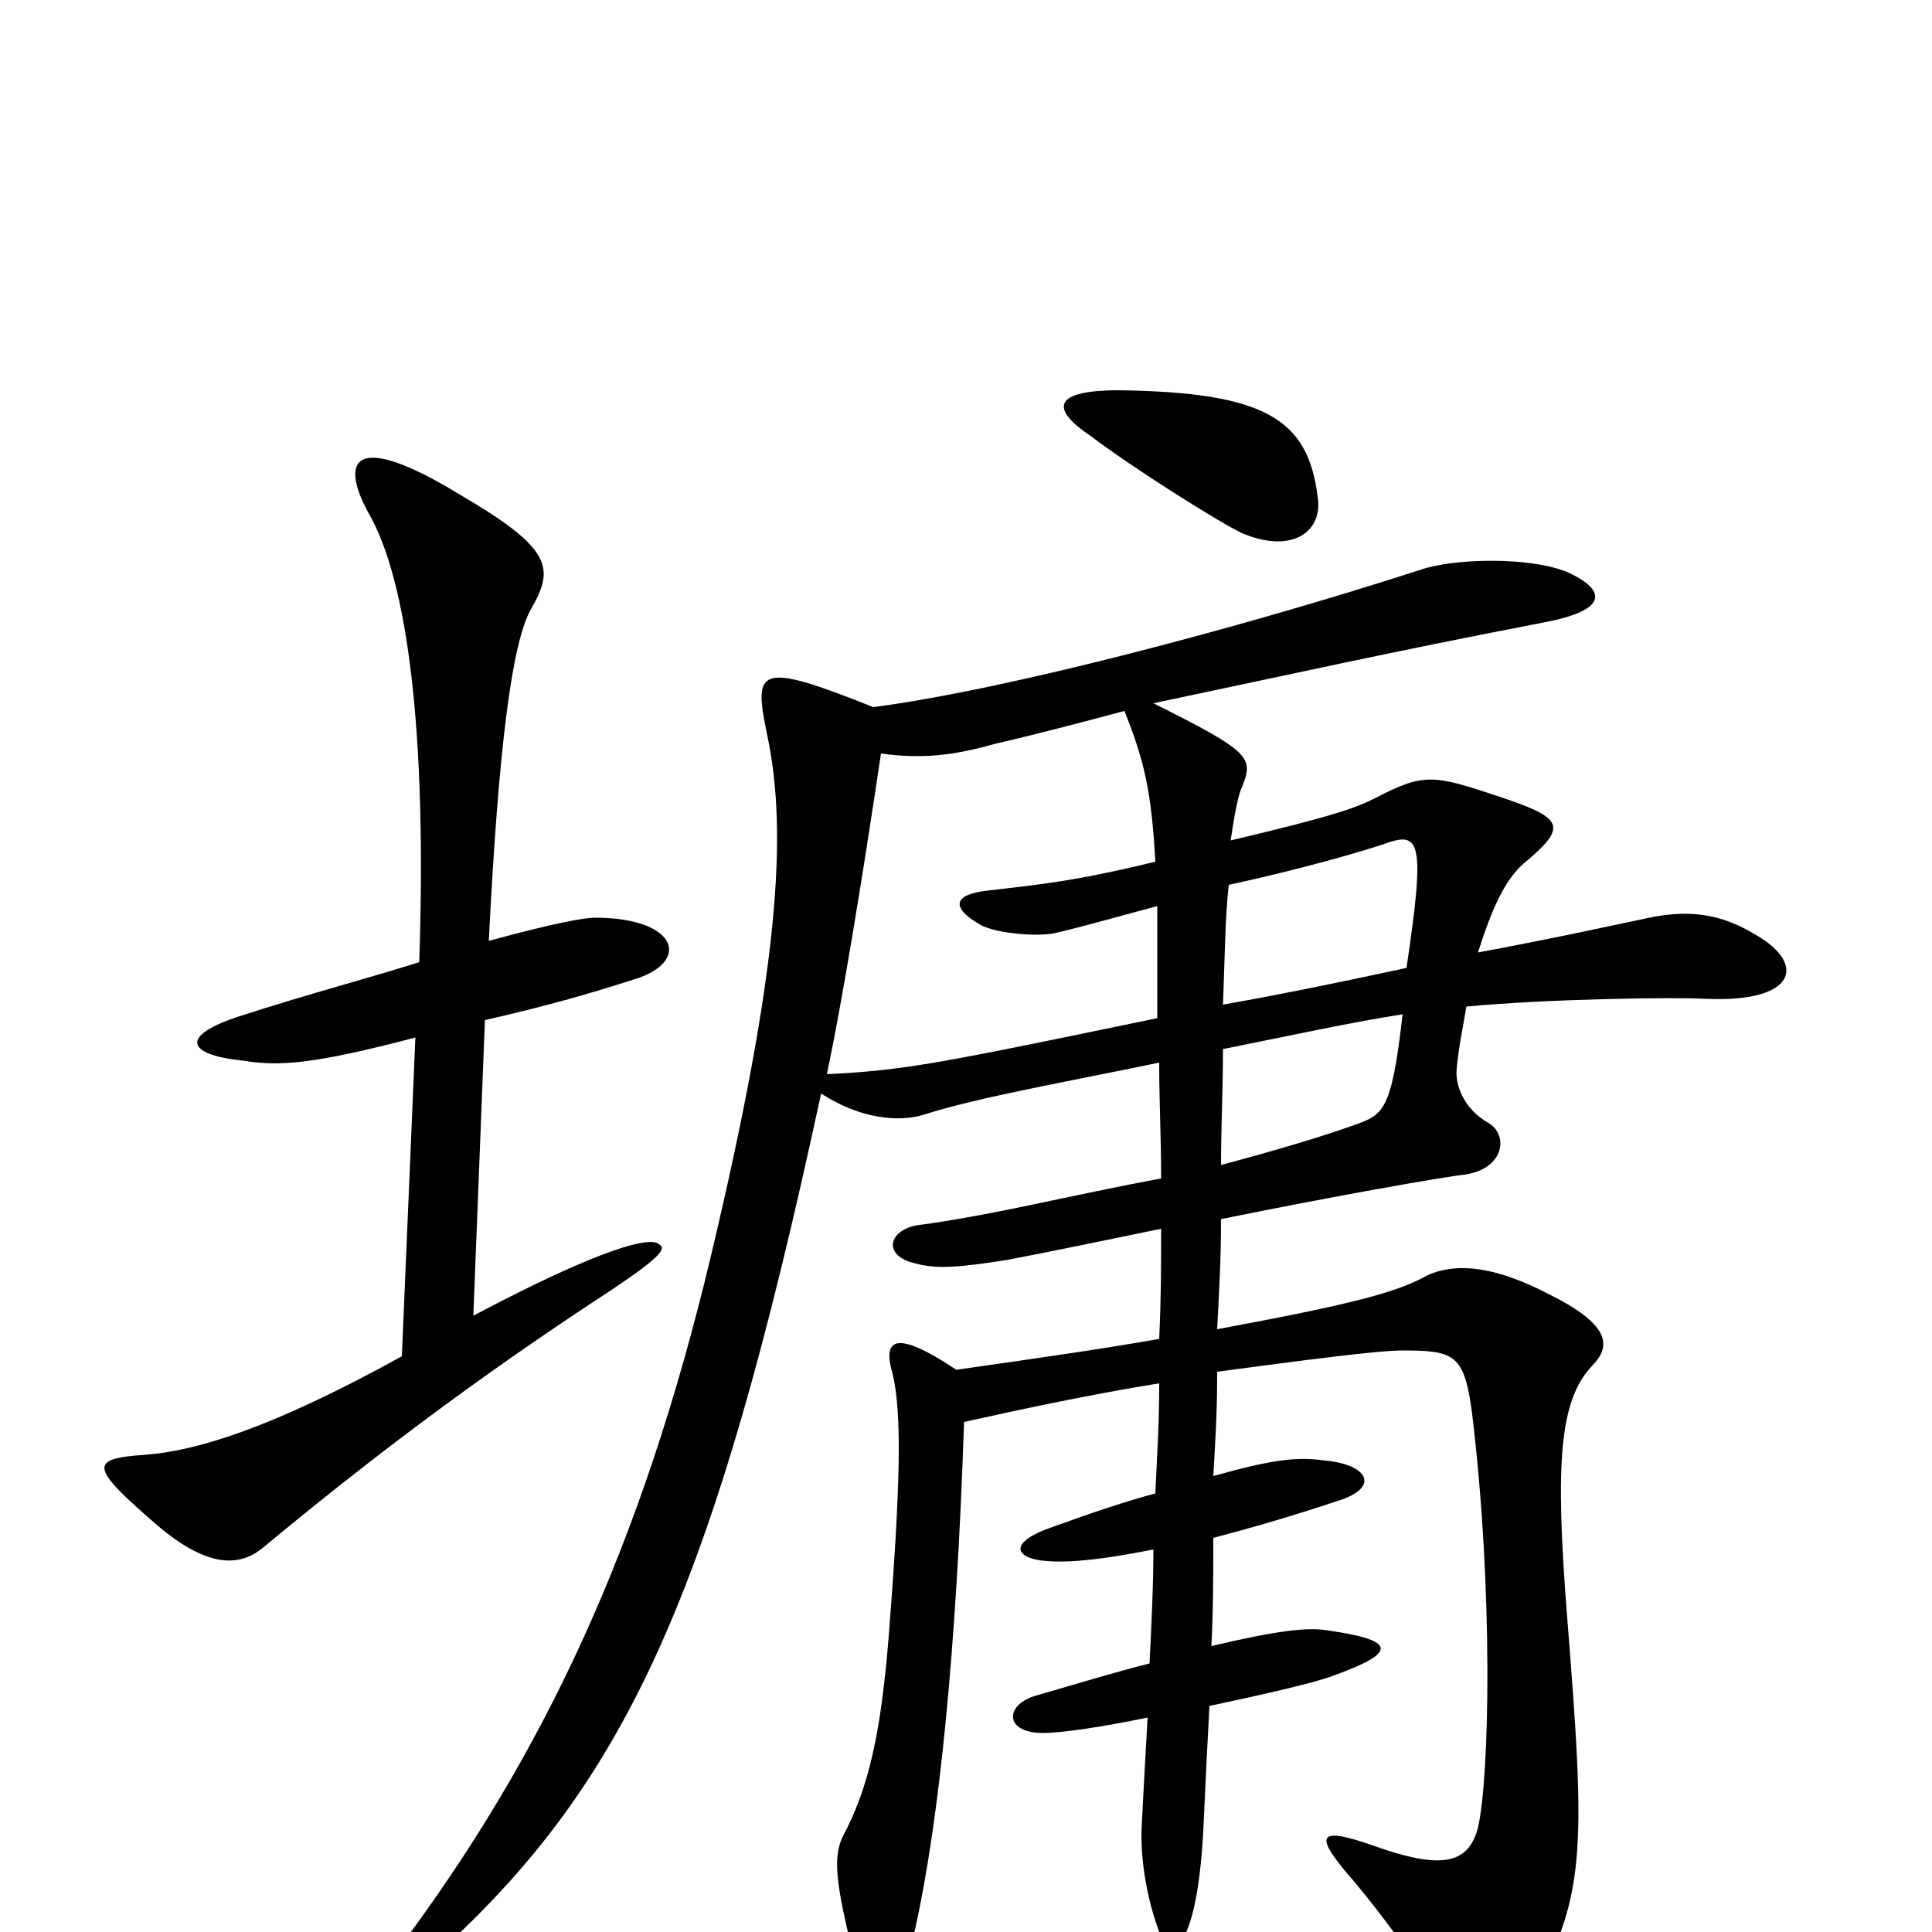 <svg xmlns="http://www.w3.org/2000/svg" viewBox="0 -1000 1000 1000">
	<path fill="#000000" d="M682 -743C677 -783 655 -797 579 -798C548 -798 541 -790 565 -774C586 -758 632 -729 643 -724C669 -713 685 -725 682 -743ZM341 -356C337 -360 313 -355 245 -319L251 -472C286 -480 306 -486 328 -493C358 -502 351 -525 308 -525C302 -525 286 -522 253 -513C258 -613 265 -668 275 -685C287 -706 286 -716 238 -744C184 -777 175 -763 191 -734C211 -699 221 -621 217 -502C192 -494 161 -486 124 -474C93 -464 96 -454 126 -451C144 -448 162 -449 215 -463L208 -298C141 -261 102 -249 75 -247C46 -245 46 -241 82 -210C107 -189 123 -189 135 -198C188 -242 244 -285 316 -332C343 -350 345 -354 341 -356ZM909 -516C891 -527 874 -530 849 -524C839 -522 808 -515 765 -507C772 -529 779 -546 791 -555C812 -573 808 -577 775 -588C742 -599 737 -600 712 -587C702 -582 692 -578 637 -565C639 -579 641 -589 643 -593C649 -608 647 -611 597 -636C673 -652 717 -662 800 -678C831 -684 833 -694 811 -704C791 -712 752 -711 735 -705C642 -675 521 -643 452 -634C392 -658 390 -654 397 -620C408 -569 403 -497 368 -350C332 -199 281 -91 206 9C188 33 198 36 221 16C324 -75 369 -174 425 -434C445 -421 465 -419 478 -423C506 -432 552 -440 600 -450C600 -429 601 -412 601 -390C579 -386 556 -381 532 -376C518 -373 492 -368 476 -366C460 -364 456 -350 474 -346C485 -343 497 -344 522 -348C543 -352 572 -358 601 -364C601 -344 601 -329 600 -307C572 -302 537 -297 495 -291C462 -313 457 -306 462 -289C467 -268 466 -230 460 -153C456 -104 450 -75 436 -49C431 -38 433 -24 441 9C449 38 466 31 474 -3C486 -58 495 -144 499 -264C526 -270 563 -278 600 -284C600 -263 599 -249 598 -227C583 -223 565 -217 543 -209C521 -201 526 -193 542 -192C554 -191 572 -193 597 -198C597 -179 596 -160 595 -139C579 -135 559 -129 535 -122C520 -117 520 -103 540 -103C549 -103 570 -106 594 -111C593 -94 592 -75 591 -56C590 -40 593 -19 600 0C606 17 620 9 623 -56C624 -78 625 -99 626 -117C654 -123 681 -129 691 -133C724 -145 722 -151 688 -156C677 -158 661 -156 627 -148C628 -166 628 -186 628 -204C647 -209 668 -215 692 -223C715 -230 708 -242 686 -244C672 -246 660 -245 628 -236C629 -254 630 -267 630 -290C675 -296 713 -301 726 -301C753 -301 758 -299 762 -268C773 -177 771 -80 765 -54C760 -35 746 -32 710 -45C681 -55 680 -50 701 -26C717 -7 737 21 746 36C763 64 776 61 791 35C821 -18 821 -40 811 -165C805 -242 807 -275 824 -293C835 -304 832 -315 802 -330C775 -344 755 -347 739 -340C723 -331 700 -325 630 -312C631 -332 632 -347 632 -369C691 -381 748 -391 758 -392C779 -395 781 -413 770 -419C758 -426 753 -438 754 -447C755 -458 757 -467 759 -479C801 -483 868 -484 883 -483C930 -481 935 -501 909 -516ZM599 -473C488 -450 469 -446 428 -444C436 -482 446 -543 456 -610C477 -607 494 -609 515 -615C541 -621 563 -627 582 -632C592 -607 596 -591 598 -554C553 -543 535 -542 511 -539C493 -537 492 -530 508 -521C516 -517 536 -515 546 -517C563 -521 580 -526 599 -531C599 -514 599 -495 599 -473ZM728 -499C700 -493 667 -486 633 -480C634 -504 634 -524 636 -542C673 -550 704 -559 716 -563C735 -570 738 -566 728 -499ZM726 -475C720 -423 716 -423 699 -417C685 -412 662 -405 632 -397C632 -417 633 -435 633 -457C668 -464 700 -471 726 -475Z"/>
</svg>
